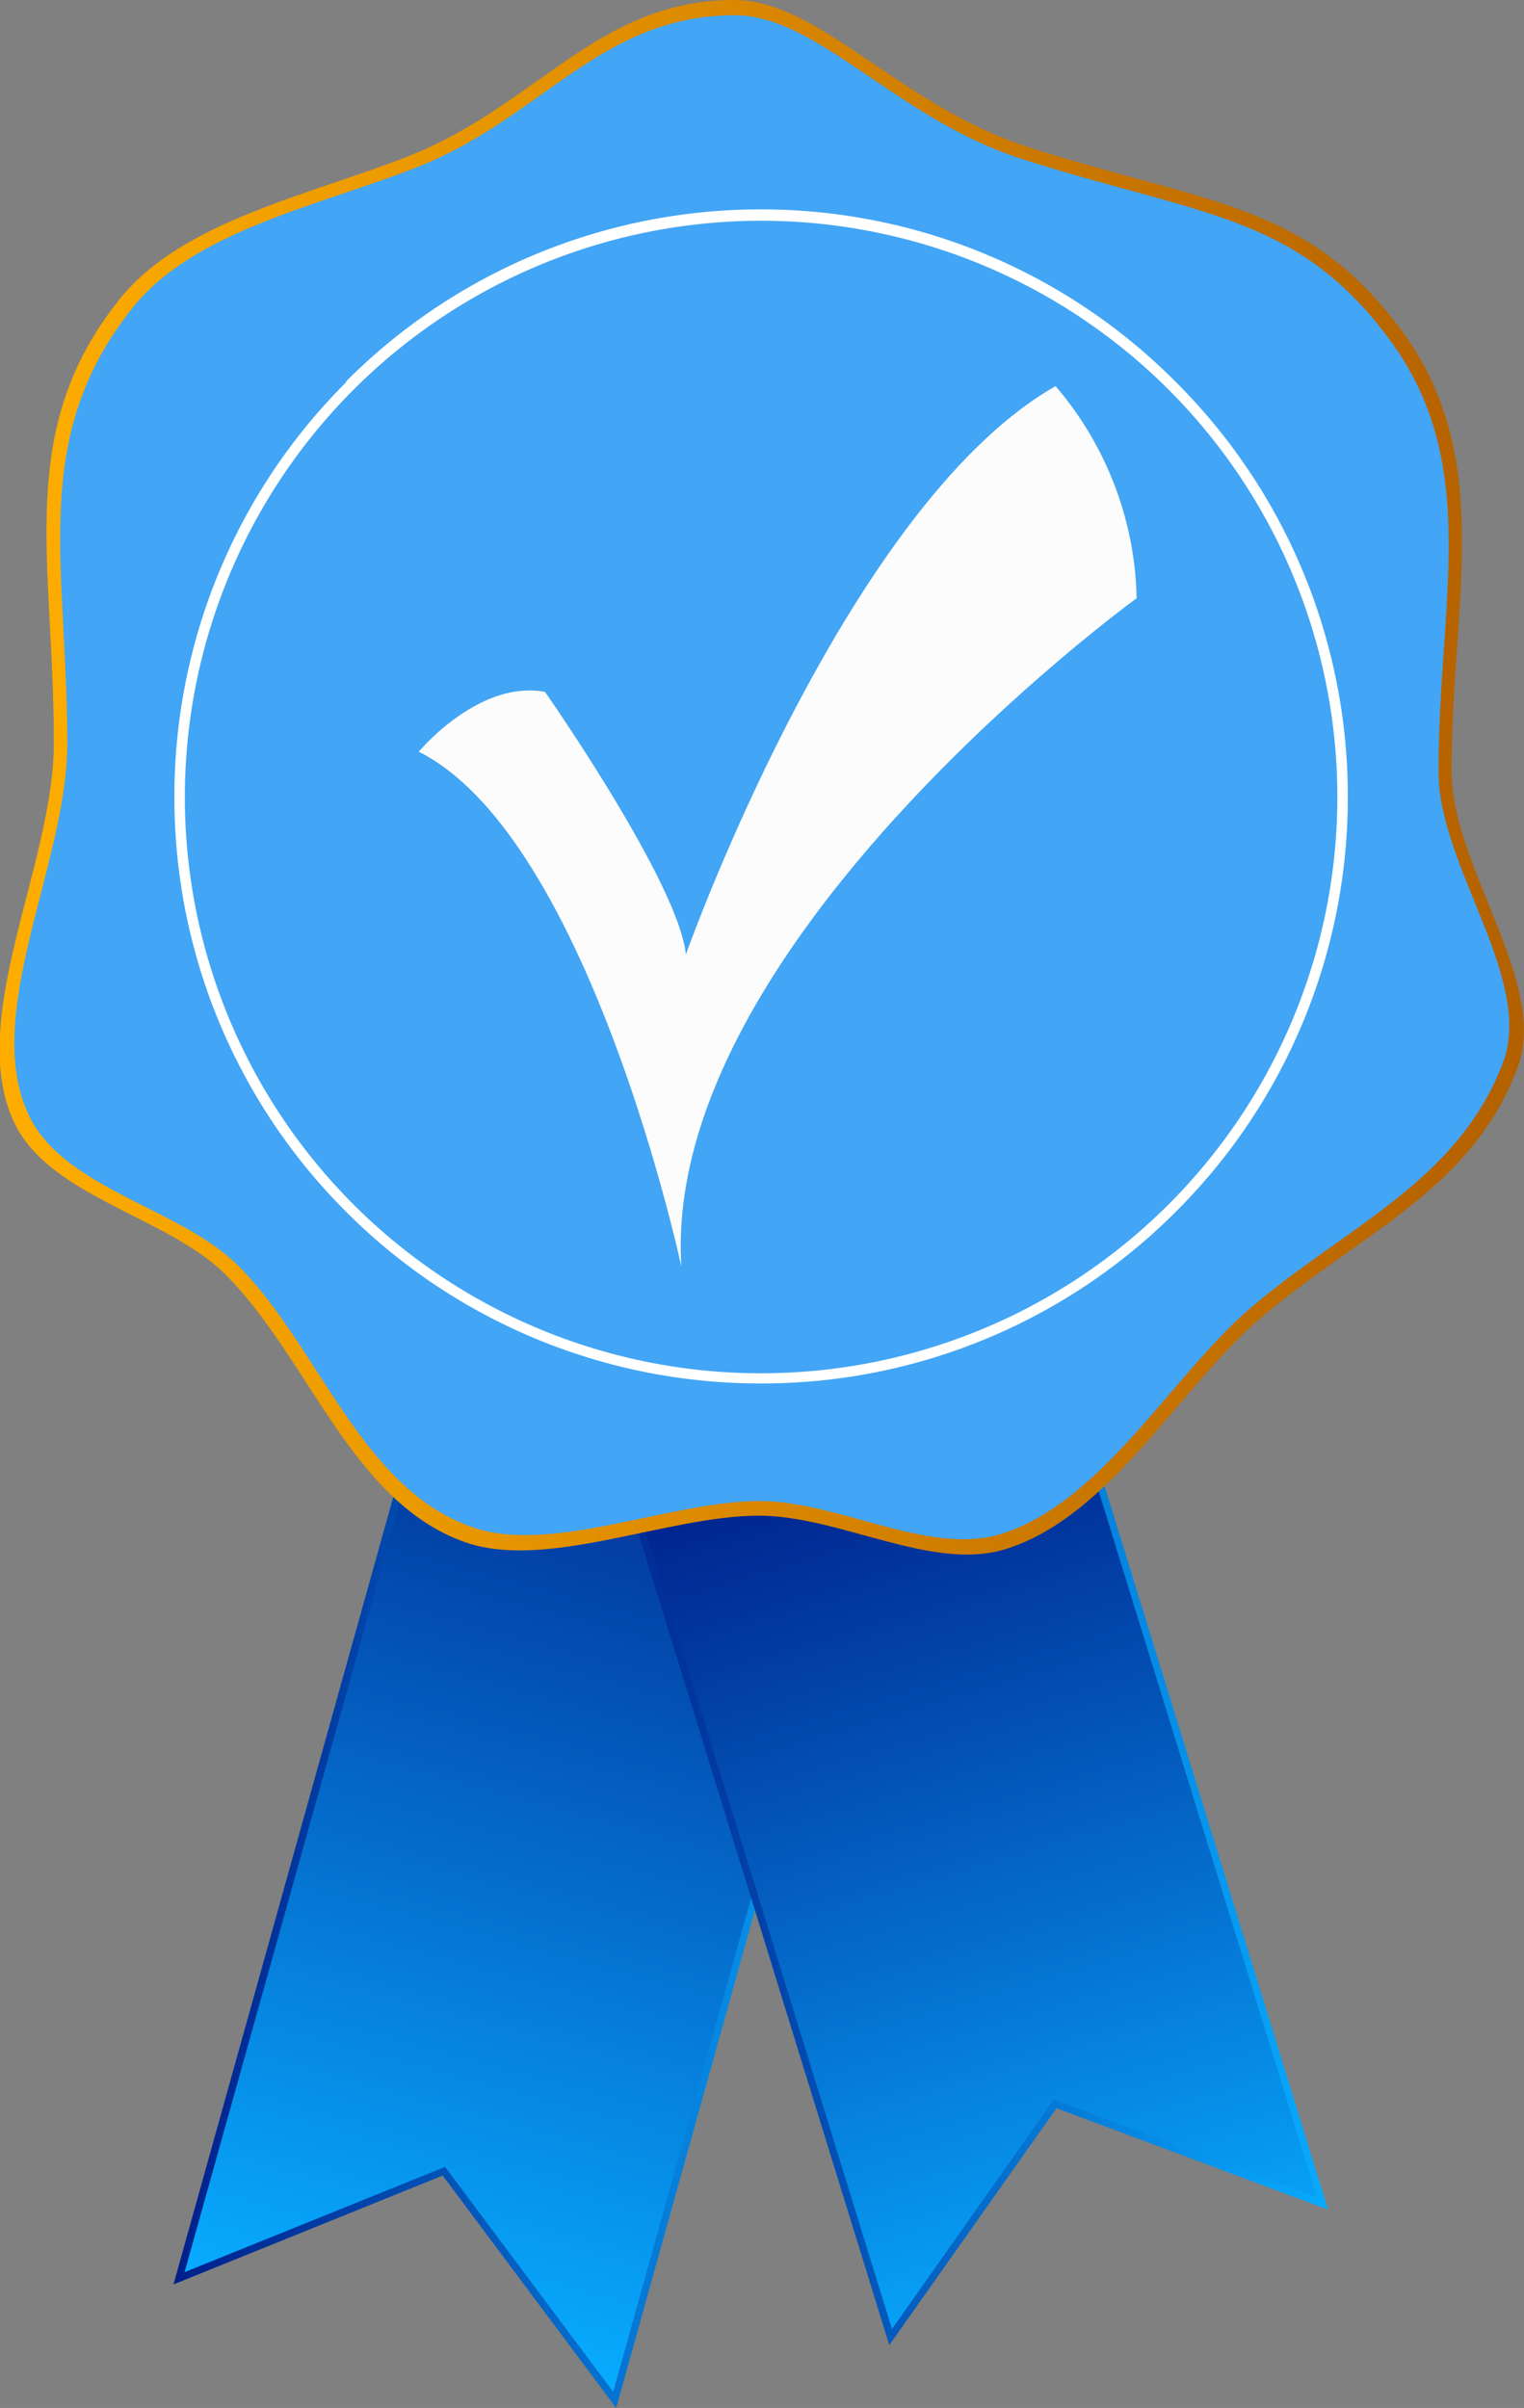 <svg xmlns="http://www.w3.org/2000/svg" xmlns:xlink="http://www.w3.org/1999/xlink" viewBox="0 0 50.95 80.5"><rect x="0" y="0" width="50.95" height="80.5" fill="#808080" stroke="none"/><defs><style>.cls-1{fill:url(#linear-gradient);}.cls-2{fill:url(#linear-gradient-2);}.cls-3{fill:url(#linear-gradient-3);}.cls-4{fill:url(#linear-gradient-4);}.cls-5{fill:url(#linear-gradient-5);}.cls-6{fill:#42a5f5;}.cls-7{fill:#fff;}.cls-8{fill:#fcfcfc;}</style><linearGradient id="linear-gradient" x1="5.81" y1="61.04" x2="30.32" y2="61.04" gradientUnits="userSpaceOnUse"><stop offset="0" stop-color="#001f8b"/><stop offset="1" stop-color="#08abff"/></linearGradient><linearGradient id="linear-gradient-2" x1="22.66" y1="43.96" x2="13.54" y2="77.87" xlink:href="#linear-gradient"/><linearGradient id="linear-gradient-3" x1="19.07" y1="58.88" x2="44.4" y2="58.88" xlink:href="#linear-gradient"/><linearGradient id="linear-gradient-4" x1="677.28" y1="-57.47" x2="677.76" y2="-26.04" gradientTransform="matrix(-0.96, 0.3, 0.3, 0.96, 692.01, -99.17)" xlink:href="#linear-gradient"/><linearGradient id="linear-gradient-5" y1="25.98" x2="50.95" y2="25.98" gradientUnits="userSpaceOnUse"><stop offset="0" stop-color="#ffae00"/><stop offset="1" stop-color="#b36000"/></linearGradient></defs><title>Asset 5</title><g id="Layer_2" data-name="Layer 2"><g id="Layer_2-2" data-name="Layer 2"><path class="cls-1" d="M14.8,72.73l-9,3.64,9.71-34.79,14.79,4.13L20.6,80.5l-5.8-7.77Zm5.6,6.7L29.72,46,15.86,42.17,6.54,75.56l8.25-3.34.17-.07,5.44,7.28Z"/><polygon class="cls-2" points="14.88 72.44 20.5 79.96 30.02 45.87 15.7 41.87 6.17 75.96 14.88 72.44"/><path class="cls-3" d="M35.32,70.48,29.73,78.4,19.07,43.89l14.67-4.53L44.4,73.87l-9.08-3.39ZM29.9,77.32l5.24-7.43.17.07,8.34,3.11L33.42,40,19.67,44.2,29.9,77.32Z"/><polygon class="cls-4" points="35.23 70.19 29.82 77.86 19.37 44.04 33.58 39.66 44.03 73.47 35.23 70.19"/><path class="cls-5" d="M34.38,4.92c6,1.92,9.31,1.84,12.47,6.12s1.68,9,1.68,14.75c0,3.22,3.27,7.07,2.2,9.92-1.55,4.12-5.36,5.57-8.64,8.4-2.66,2.29-5,6.61-8.48,7.68-2.44.76-5.54-1.12-8.24-1.12-3.06,0-7.11,1.85-9.84.88-3.76-1.34-5.18-6.07-7.92-8.87-1.93-2-5.89-2.62-7.12-5.12C-1.17,34.09,1.8,28.93,1.8,24.83,1.8,18.68.47,14.41,4,10c2.11-2.63,6.35-3.47,9.71-4.8C18,3.48,20,0,24.55,0,27.39,0,30.09,3.54,34.38,4.92Z"/><path class="cls-6" d="M34.21,5.33c5.88,1.88,9.12,1.81,12.23,6s1.65,8.79,1.65,14.47c0,3.16,3.2,6.94,2.16,9.72-1.52,4-5.25,5.47-8.47,8.23-2.61,2.25-4.94,6.48-8.31,7.53-2.4.75-5.44-1.1-8.08-1.1-3,0-7,1.82-9.64.86-3.69-1.31-5.08-6-7.76-8.7-1.89-1.93-5.78-2.56-7-5-1.66-3.38,1.26-8.45,1.26-12.47,0-6-1.3-10.22,2.19-14.59,2.07-2.58,6.23-3.4,9.53-4.7C18.15,3.92,20.08.51,24.57.51,27.35.51,30,4,34.21,5.33Z"/><circle class="cls-6" cx="25.44" cy="26.64" r="21.84"/><path class="cls-7" d="M6.18,26.64A19.27,19.27,0,0,1,25.44,7.38h0A19.27,19.27,0,0,1,44.71,26.64h0A19.27,19.27,0,0,1,25.44,45.91h0A19.26,19.26,0,0,1,6.18,26.64Zm5.4-13.87A19.55,19.55,0,0,0,5.83,26.64h0a19.56,19.56,0,0,0,5.74,13.87h0a19.55,19.55,0,0,0,13.87,5.74h0a19.54,19.54,0,0,0,13.87-5.74h0a19.54,19.54,0,0,0,5.75-13.87h0a19.54,19.54,0,0,0-5.75-13.87h0A19.53,19.53,0,0,0,25.44,7h0a19.55,19.55,0,0,0-13.87,5.75Z"/><path class="cls-8" d="M14,25.13s2-2.41,4.22-2c0,0,4.47,6.39,4.71,8.78,0,0,5.32-15,12.36-19A11.24,11.24,0,0,1,38,20S22.09,31.55,22.78,42.35C22.78,42.35,19.71,28,14,25.13Z"/></g></g></svg>